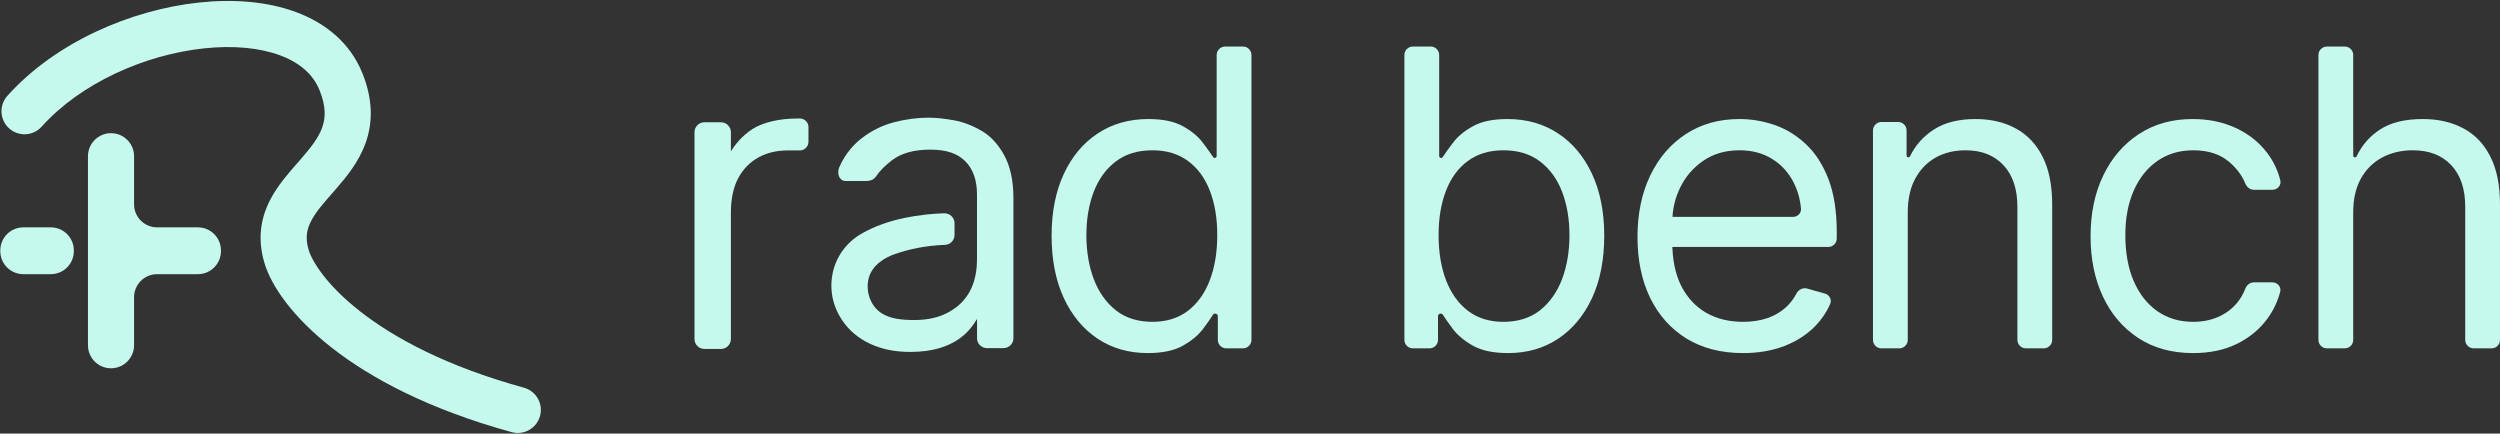 <svg width="1182" height="205" viewBox="0 0 1182 205" fill="none" xmlns="http://www.w3.org/2000/svg">
<rect x="0" y="0" width="1182" height="205" fill="#333333" stroke="none"/>
<g clip-path="url(#clip0_9978_298)">
<path d="M1112.6 100.319V160.703C1112.6 162.912 1110.81 164.703 1108.6 164.703H1100.16C1097.95 164.703 1096.16 162.912 1096.16 160.703V26C1096.16 23.791 1097.95 22 1100.16 22H1108.6C1110.81 22 1112.6 23.791 1112.6 26V73.551C1112.6 74.019 1112.98 74.399 1113.45 74.399V74.399C1113.78 74.399 1114.08 74.204 1114.22 73.903C1116.73 68.608 1120.42 64.383 1125.28 61.229C1130.34 57.931 1137.08 56.282 1145.49 56.282C1152.78 56.282 1159.17 57.745 1164.65 60.672C1170.13 63.552 1174.38 67.988 1177.4 73.981C1180.47 79.927 1182 87.498 1182 96.696V160.703C1182 162.912 1180.21 164.703 1178 164.703H1169.56C1167.35 164.703 1165.56 162.912 1165.56 160.703V97.811C1165.56 89.31 1163.35 82.737 1158.94 78.092C1154.57 73.4 1148.51 71.054 1140.75 71.054C1135.36 71.054 1130.53 72.192 1126.26 74.468C1122.03 76.745 1118.68 80.066 1116.22 84.432C1113.81 88.799 1112.6 94.095 1112.6 100.319Z" fill="#C5F9EE"/>
<path d="M1036.92 166.933C1026.88 166.933 1018.24 164.563 1011 159.825C1003.75 155.087 998.174 148.56 994.272 140.245C990.37 131.93 988.419 122.431 988.419 111.747C988.419 100.877 990.417 91.284 994.412 82.969C998.453 74.608 1004.07 68.081 1011.27 63.389C1018.52 58.651 1026.98 56.282 1036.64 56.282C1044.16 56.282 1050.94 57.676 1056.98 60.463C1063.02 63.25 1067.97 67.152 1071.83 72.169C1074.79 76.026 1076.89 80.376 1078.12 85.221C1078.72 87.574 1076.84 89.728 1074.41 89.728H1065.66C1063.83 89.728 1062.27 88.476 1061.59 86.785C1060.09 83.094 1057.63 79.755 1054.2 76.768C1049.92 72.959 1044.16 71.054 1036.92 71.054C1030.51 71.054 1024.88 72.727 1020.05 76.071C1015.27 79.369 1011.53 84.038 1008.84 90.077C1006.19 96.069 1004.86 103.107 1004.86 111.189C1004.86 119.458 1006.16 126.658 1008.77 132.79C1011.41 138.922 1015.13 143.683 1019.91 147.074C1024.75 150.465 1030.41 152.161 1036.92 152.161C1041.19 152.161 1045.07 151.417 1048.55 149.931C1052.04 148.444 1054.99 146.308 1057.4 143.52C1059.19 141.46 1060.59 139.095 1061.62 136.425C1062.27 134.727 1063.83 133.487 1065.65 133.487H1074.37C1076.81 133.487 1078.7 135.662 1078.07 138.021C1076.86 142.557 1074.87 146.736 1072.1 150.558C1068.48 155.575 1063.67 159.57 1057.68 162.543C1051.73 165.469 1044.81 166.933 1036.92 166.933Z" fill="#C5F9EE"/>
<path d="M901.989 100.319V160.703C901.989 162.912 900.198 164.703 897.989 164.703H889.544C887.335 164.703 885.544 162.912 885.544 160.703V61.676C885.544 59.467 887.335 57.676 889.544 57.676H897.431C899.64 57.676 901.431 59.467 901.431 61.676V73.549C901.431 74.018 901.812 74.399 902.281 74.399V74.399C902.613 74.399 902.913 74.206 903.057 73.907C905.566 68.7 909.297 64.497 914.252 61.299C919.362 57.955 925.958 56.282 934.041 56.282C941.288 56.282 947.628 57.769 953.063 60.742C958.498 63.668 962.726 68.128 965.745 74.12C968.764 80.066 970.274 87.591 970.274 96.696V160.703C970.274 162.912 968.483 164.703 966.274 164.703H957.83C955.621 164.703 953.83 162.912 953.83 160.703V97.811C953.83 89.403 951.647 82.853 947.28 78.161C942.914 73.423 936.921 71.054 929.303 71.054C924.054 71.054 919.362 72.192 915.228 74.468C911.14 76.745 907.911 80.066 905.542 84.433C903.173 88.799 901.989 94.095 901.989 100.319Z" fill="#C5F9EE"/>
<path d="M824.101 166.933C813.788 166.933 804.892 164.656 797.414 160.104C789.981 155.505 784.244 149.095 780.203 140.873C776.208 132.604 774.21 122.988 774.21 112.025C774.21 101.063 776.208 91.4 780.203 83.039C784.244 74.631 789.865 68.081 797.065 63.389C804.312 58.651 812.766 56.282 822.428 56.282C828.003 56.282 833.507 57.211 838.942 59.069C844.377 60.928 849.324 63.947 853.784 68.128C858.243 72.262 861.797 77.743 864.445 84.572C867.093 91.4 868.417 99.808 868.417 109.796V112.764C868.417 114.973 866.626 116.764 864.417 116.764H789.917C787.707 116.764 785.917 114.973 785.917 112.764V106.549C785.917 104.34 787.707 102.549 789.917 102.549H847.694C849.903 102.549 851.717 100.754 851.508 98.555C851.086 94.108 849.94 90.051 848.07 86.384C845.701 81.645 842.31 77.906 837.897 75.165C833.531 72.424 828.374 71.054 822.428 71.054C815.879 71.054 810.211 72.68 805.427 75.932C800.688 79.137 797.042 83.318 794.487 88.474C791.932 93.63 790.655 99.158 790.655 105.058V114.534C790.655 122.617 792.048 129.468 794.835 135.089C797.669 140.664 801.594 144.914 806.611 147.84C811.628 150.721 817.458 152.161 824.101 152.161C828.421 152.161 832.323 151.557 835.807 150.349C839.337 149.095 842.38 147.237 844.935 144.775C846.68 143.061 848.154 141.066 849.358 138.788C850.328 136.952 852.394 135.869 854.394 136.43L862.787 138.786C864.955 139.395 866.215 141.685 865.308 143.746C863.624 147.572 861.293 151.027 858.313 154.112C854.365 158.153 849.487 161.312 843.68 163.588C837.874 165.818 831.347 166.933 824.101 166.933Z" fill="#C5F9EE"/>
<path d="M542.628 166.932C533.71 166.932 525.836 164.679 519.007 160.174C512.179 155.621 506.837 149.211 502.981 140.942C499.126 132.627 497.198 122.802 497.198 111.468C497.198 100.226 499.126 90.471 502.981 82.203C506.837 73.934 512.202 67.547 519.077 63.041C525.952 58.535 533.895 56.282 542.907 56.282C549.875 56.282 555.38 57.443 559.421 59.766C563.509 62.042 566.621 64.644 568.758 67.57C570.784 70.243 572.39 72.475 573.576 74.268C573.745 74.523 574.029 74.677 574.335 74.677V74.677C574.834 74.677 575.238 74.273 575.238 73.774V26C575.238 23.791 577.029 22 579.238 22H587.683C589.892 22 591.683 23.791 591.683 26V160.703C591.683 162.912 589.892 164.703 587.683 164.703H579.796C577.587 164.703 575.796 162.912 575.796 160.703V149.511C575.796 148.819 575.235 148.258 574.543 148.258V148.258C574.109 148.258 573.707 148.483 573.473 148.849C572.294 150.699 570.699 152.964 568.688 155.644C566.459 158.571 563.277 161.195 559.142 163.518C555.008 165.794 549.503 166.932 542.628 166.932ZM544.858 152.16C551.454 152.16 557.029 150.442 561.581 147.004C566.134 143.52 569.594 138.712 571.963 132.581C574.332 126.402 575.517 119.272 575.517 111.189C575.517 103.199 574.356 96.208 572.033 90.216C569.71 84.177 566.273 79.485 561.721 76.141C557.168 72.75 551.547 71.054 544.858 71.054C537.89 71.054 532.084 72.843 527.438 76.419C522.84 79.95 519.379 84.758 517.056 90.843C514.78 96.882 513.642 103.664 513.642 111.189C513.642 118.807 514.803 125.729 517.126 131.954C519.495 138.132 522.979 143.056 527.578 146.725C532.223 150.349 537.983 152.16 544.858 152.16Z" fill="#C5F9EE"/>
<path d="M464.074 61.867C459.878 59.367 455.473 57.68 450.964 56.868C446.497 56.055 442.489 55.639 439.066 55.639C433.701 55.639 428.169 56.368 422.617 57.826C417.064 59.284 411.887 61.867 407.211 65.512C404.644 67.511 399.884 71.927 396.836 79.009C396.106 80.737 396.189 82.779 397.066 84.112C397.713 85.07 398.673 85.591 399.863 85.591H408.714C410.655 85.591 412.826 85.424 414.1 83.529C415.832 80.904 418.254 78.425 421.719 75.78C426.061 72.427 432.156 70.74 439.859 70.74C447.562 70.74 452.822 72.614 456.454 76.301C460.086 79.988 461.923 85.237 461.923 91.923V122.749C461.923 139.975 451.883 145.682 448.585 147.557C444.201 150.035 438.753 151.306 432.386 151.306C426.75 151.306 420.926 150.889 416.479 147.869C411.804 144.682 409.382 138.496 410.509 132.456C411.929 124.874 419.485 121.416 422.658 120.271C430.215 117.584 438.147 116.105 446.873 115.751C449.357 115.647 451.298 113.606 451.298 111.106V105.503C451.298 102.941 449.19 100.837 446.434 100.837C435.496 101.212 419.819 103.212 407.211 110.544C400.343 114.543 395.605 120.916 393.83 128.519C392.014 136.33 393.517 144.391 398.047 151.223C401.304 156.117 405.771 159.929 411.323 162.512C417.022 165.157 423.097 166.386 430.445 166.386C452.133 166.386 459.001 155.555 461.944 150.806V159.929C461.944 162.491 464.053 164.595 466.62 164.595H474.469C477.037 164.595 479.145 162.491 479.145 159.929V93.693C479.145 85.466 477.663 78.592 474.72 73.281C471.943 68.219 468.374 64.387 464.136 61.846" fill="#C5F9EE"/>
<path d="M713.054 166.932C721.973 166.932 729.847 164.679 736.675 160.174C743.504 155.621 748.846 149.211 752.702 140.942C756.557 132.627 758.485 122.802 758.485 111.468C758.485 100.226 756.557 90.471 752.702 82.203C748.846 73.934 743.481 67.547 736.606 63.041C729.731 58.535 721.787 56.282 712.775 56.282C705.808 56.282 700.303 57.443 696.261 59.766C692.174 62.042 689.061 64.644 686.924 67.57C684.899 70.243 683.293 72.475 682.107 74.268C681.938 74.523 681.653 74.677 681.348 74.677V74.677C680.849 74.677 680.444 74.273 680.444 73.774V26C680.444 23.791 678.653 22 676.444 22H668C665.791 22 664 23.791 664 26V160.703C664 162.912 665.791 164.703 668 164.703H675.887C678.096 164.703 679.887 162.912 679.887 160.703V149.511C679.887 148.819 680.448 148.258 681.14 148.258V148.258C681.574 148.258 681.976 148.483 682.209 148.849C683.389 150.699 684.984 152.964 686.994 155.644C689.224 158.571 692.406 161.195 696.54 163.518C700.675 165.794 706.179 166.932 713.054 166.932ZM710.824 152.16C704.228 152.16 698.654 150.442 694.101 147.004C689.549 143.52 686.088 138.712 683.719 132.581C681.35 126.402 680.166 119.272 680.166 111.189C680.166 103.199 681.327 96.208 683.65 90.216C685.972 84.177 689.41 79.485 693.962 76.141C698.514 72.75 704.135 71.054 710.824 71.054C717.792 71.054 723.599 72.843 728.244 76.419C732.843 79.95 736.304 84.758 738.626 90.843C740.903 96.882 742.041 103.664 742.041 111.189C742.041 118.807 740.879 125.729 738.557 131.954C736.188 138.132 732.704 143.056 728.105 146.725C723.46 150.349 717.699 152.16 710.824 152.16Z" fill="#C5F9EE"/>
<path d="M382.241 60.124V67.019C382.241 69.289 380.404 71.122 378.129 71.122H372.326C367.191 71.122 362.556 72.247 358.549 74.455C354.541 76.662 351.347 79.953 349.051 84.182C346.796 88.327 345.565 94.055 345.565 100.324V160.311C345.565 162.873 343.456 164.977 340.889 164.977H333.04C330.451 164.977 328.364 162.873 328.364 160.311V62.478C328.364 59.916 330.451 57.812 333.04 57.812H340.889C343.456 57.812 345.565 59.916 345.565 62.478V71.518C347.255 68.831 350.595 64.311 355.751 61.02C360.74 57.833 368.506 56.021 377.064 56.021H378.15C380.425 56.021 382.262 57.854 382.262 60.124" fill="#C5F9EE"/>
<path fill-rule="evenodd" clip-rule="evenodd" d="M19.716 59.861C38.142 39.295 68.488 25.843 96.421 22.867C110.302 21.387 122.815 22.587 132.447 26.174C141.931 29.707 148.149 35.317 151.13 42.764C154.295 50.667 153.853 55.998 152.351 60.23C150.649 65.026 147.243 69.462 142.347 75.094C141.809 75.714 141.243 76.357 140.658 77.022C136.443 81.814 131.213 87.758 127.739 94.478C123.392 102.886 121.55 112.739 125.043 124.389C128.343 135.394 138.535 150.053 156.83 164.377C175.382 178.902 202.855 193.573 241.929 204.313V204.313C247.732 205.908 253.73 202.497 255.325 196.693V196.693C256.92 190.89 253.509 184.892 247.705 183.297V183.297C210.983 173.203 186.218 159.704 170.266 147.215C154.058 134.525 147.48 123.328 145.921 118.129C144.23 112.49 145.049 108.456 147.1 104.488C149.26 100.311 152.564 96.53 157 91.454L157.004 91.45C157.582 90.787 158.18 90.103 158.798 89.393C163.671 83.786 169.667 76.606 172.891 67.521C176.316 57.872 176.328 47.058 171.365 34.662C165.582 20.221 153.851 10.888 140.055 5.749C126.408 0.666 110.313 -0.533 94.111 1.193C61.879 4.628 26.164 20.002 3.483 45.316V45.316C-0.534 49.799 -0.156 56.689 4.327 60.706V60.706C8.81 64.722 15.7 64.344 19.716 59.861V59.861ZM63.384 73.862C63.384 67.843 58.504 62.964 52.486 62.964V62.964C46.467 62.964 41.588 67.843 41.588 73.862V163.226C41.588 169.245 46.467 174.124 52.486 174.124V174.124C58.504 174.124 63.384 169.245 63.384 163.226V140.524C63.384 134.505 68.263 129.626 74.282 129.626L93.567 129.626C99.586 129.626 104.465 124.747 104.465 118.728V118.394C104.465 112.375 99.586 107.496 93.567 107.496H74.282C68.263 107.496 63.384 102.617 63.384 96.598V73.862ZM24.016 129.626C30.034 129.626 34.914 124.746 34.914 118.728V118.394C34.914 112.375 30.034 107.496 24.016 107.496H11.036C5.017 107.496 0.138 112.375 0.138 118.394L0.138 118.728C0.138 124.746 5.017 129.626 11.036 129.626H24.016Z" fill="#C5F9EE"/>
</g>
<defs>
<clipPath id="clip0_9978_298">
<rect width="1182" height="205" fill="white"/>
</clipPath>
</defs>
</svg>
